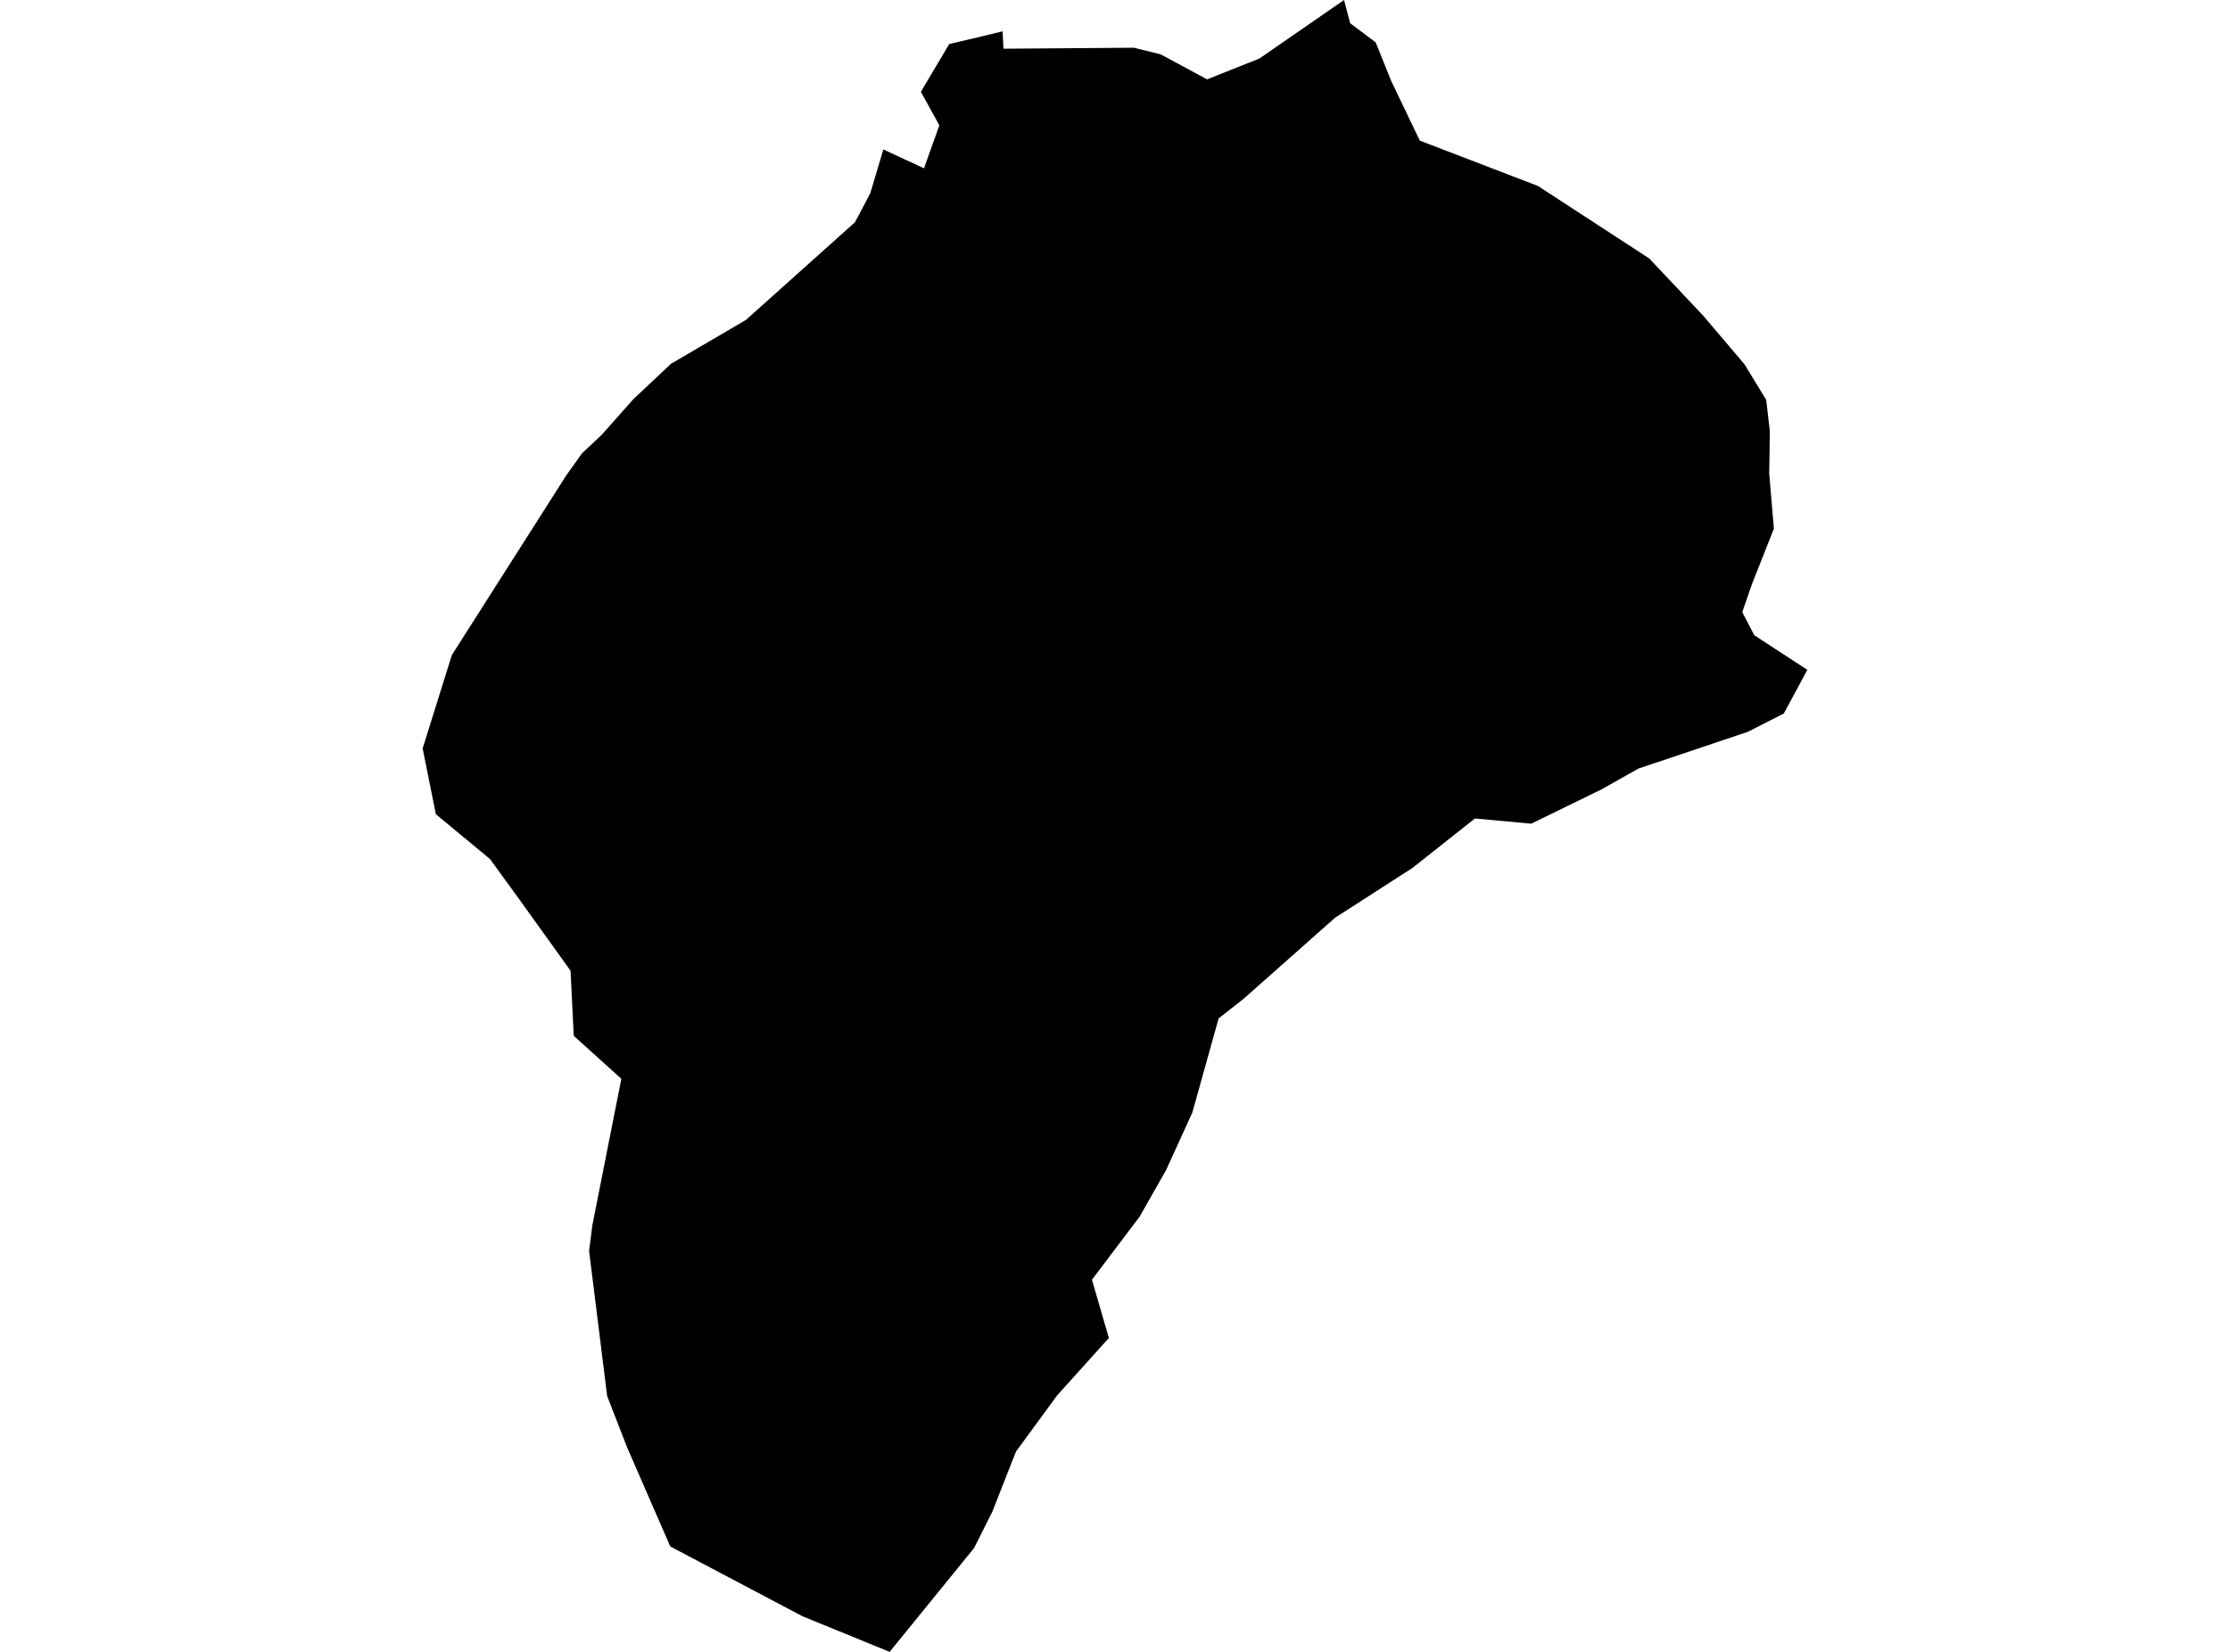 <?xml version='1.0'?>
<svg  baseProfile = 'tiny' width = '540' height = '400' stroke-linecap = 'round' stroke-linejoin = 'round' version='1.1' xmlns='http://www.w3.org/2000/svg'>
<path id='4707901001' title='4707901001'  d='M 437.654 162.201 431.95 172.783 423.247 177.207 396.767 186.104 387.79 191.16 370.774 199.457 357.161 198.193 342.009 210.185 323.276 222.242 301.187 241.818 295.094 246.615 288.725 269.4 282.389 283.304 275.939 294.648 264.417 309.881 268.517 323.996 256.007 337.868 246.024 351.497 245.116 353.782 240.32 366.001 235.896 374.833 215.428 400 194.328 391.379 162.306 374.476 151.773 350.282 147.025 338.046 142.649 302.913 143.427 296.771 150.46 261.232 138.938 250.829 138.16 235.061 125.617 217.591 118.649 208.014 105.539 197.156 102.346 181.226 109.412 158.635 111.81 154.86 137.091 115.172 140.915 109.792 145.631 105.368 153.361 96.666 162.485 88.093 180.619 77.478 207.034 53.818 210.745 46.785 213.905 36.187 223.741 40.757 227.469 30.353 222.996 22.234 229.851 10.663 237.856 8.783 242.783 7.584 242.994 11.798 274.578 11.555 281.06 13.159 292.307 19.22 304.98 14.164 325.463 0 326.938 5.623 333.128 10.258 336.872 19.576 343.808 34.048 372.427 45.035 399.393 62.602 412.422 76.425 422.453 88.239 427.687 96.828 428.579 104.461 428.417 114.605 429.551 128.023 424.301 141.279 421.886 148.215 424.803 153.822 437.654 162.201 Z' />
</svg>